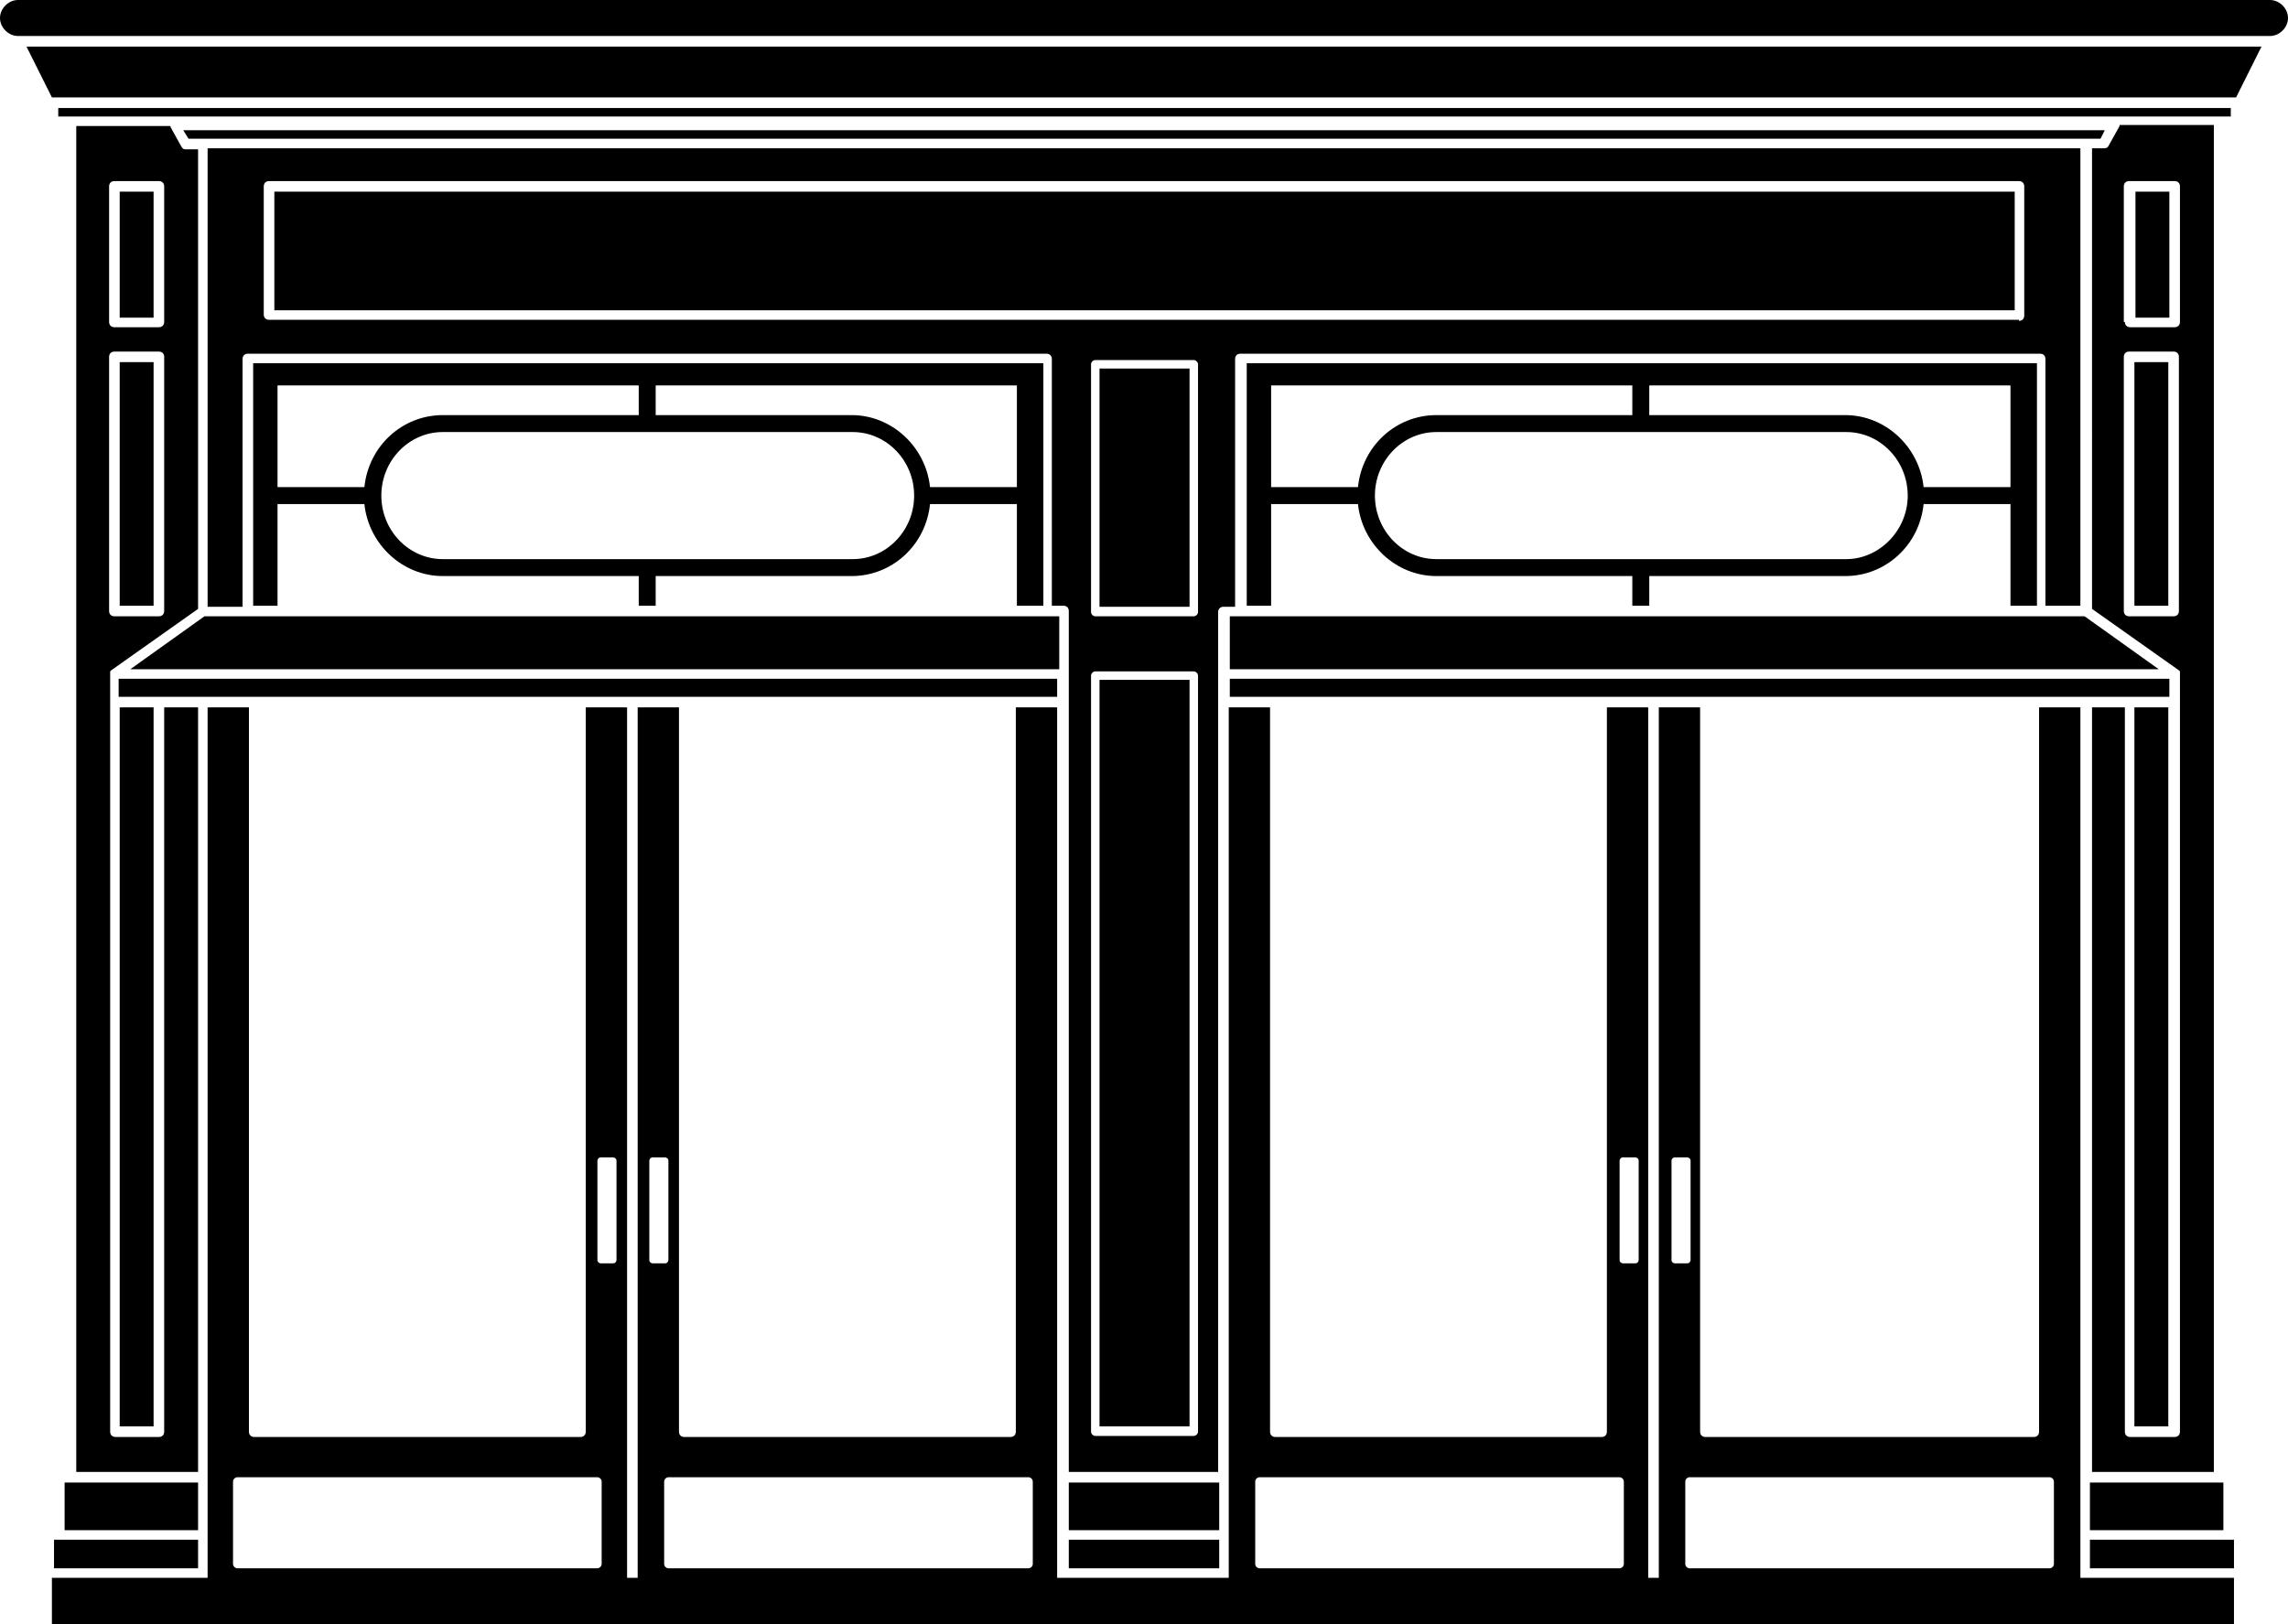 <?xml version="1.0" encoding="utf-8"?>
<!-- Generator: Adobe Illustrator 23.0.4, SVG Export Plug-In . SVG Version: 6.00 Build 0)  -->
<svg version="1.1" id="Layer_1" xmlns="http://www.w3.org/2000/svg" xmlns:xlink="http://www.w3.org/1999/xlink" x="0px" y="0px"
	 width="216px" height="153.4px" viewBox="0 0 216 153.4" style="enable-background:new 0 0 216 153.4;" xml:space="preserve">
<g>
	<path d="M14.5,30h-3.2V18.1h3.2V30z M115.1,139h-14.2V66.3c0,0,0-0.1,0-0.1v-8.5c0-0.3-0.2-0.5-0.5-0.5h-1.1V33.9
		c0-0.3-0.2-0.5-0.5-0.5H23.4c-0.3,0-0.5,0.2-0.5,0.5v23.4h-3.3V14h176.8v43.2h-3.3V33.9c0-0.3-0.2-0.5-0.5-0.5h-75.5
		c-0.3,0-0.5,0.2-0.5,0.5v23.4h-1.1c-0.3,0-0.5,0.2-0.5,0.5v8.5c0,0,0,0.1,0,0.1V139z M190.6,30.3c0.3,0,0.5-0.2,0.5-0.5V17.6
		c0-0.3-0.2-0.5-0.5-0.5H25.4c-0.3,0-0.5,0.2-0.5,0.5v12.1c0,0.3,0.2,0.5,0.5,0.5H190.6z M113.1,63.8c0-0.2-0.2-0.4-0.4-0.4h-9.3
		c-0.2,0-0.4,0.2-0.4,0.4v71.4c0,0.2,0.2,0.4,0.4,0.4h9.3c0.2,0,0.4-0.2,0.4-0.4V63.8z M113.1,34.4c0-0.2-0.2-0.4-0.4-0.4h-9.3
		c-0.2,0-0.4,0.2-0.4,0.4v23.4c0,0.2,0.2,0.4,0.4,0.4h9.3c0.2,0,0.4-0.2,0.4-0.4V34.4z M100.9,148.1h14.2v-2.7h-14.2V148.1z
		 M103.8,57.3h8.5V34.8h-8.5V57.3z M25.9,29.3h164.3V18.1H25.9V29.3z M115.1,140h-14.2v4.5h14.2V140z M14.5,34.2h-3.2v23h3.2V34.2z
		 M103.8,134.7h8.5V64.2h-8.5V134.7z M210.5,10.2H5.5V11h205.1V10.2z M96,57.2v-9.6h-8.2c-0.4,3.9-3.6,6.8-7.4,6.8H61.9v2.8h-1.6
		v-2.8H41.8c-3.8,0-7-3-7.4-6.8h-8.2v9.6h-2.3V34.3h74.6v22.9H96z M34.4,46c0.4-3.9,3.6-6.8,7.4-6.8h18.5v-2.8H26.2V46H34.4z
		 M86.3,46.8c0-3.3-2.6-6-5.8-6H41.8c-3.2,0-5.8,2.7-5.8,6c0,3.3,2.6,6,5.8,6h38.7C83.7,52.8,86.3,50.1,86.3,46.8z M96,46v-9.6H61.9
		v2.8h18.5c3.8,0,7,3,7.4,6.8H96z M209.9,140h-0.6h-12v4.5h12.6V140z M151.3,65.8h4.9h4.9H192h4.9c0,0,0.1,0,0.1,0h4.1h3.7v-1.7
		h-88.7v1.7h4.4H151.3z M19.1,65.8H24h30.8h4.9h4.9h30.8h4.4v-1.7H11.2v1.7H15L19.1,65.8C19.1,65.8,19.1,65.8,19.1,65.8z M99.9,58.2
		h-1.1H23.4h-4.1l-7,5h87.7V58.2z M4.9,9.2L4.9,9.2H211h0.1l2.4-4.8H2.5L4.9,9.2z M214.3,0H1.7C0.8,0,0,0.8,0,1.7
		c0,0.9,0.8,1.7,1.7,1.7h212.6c0.9,0,1.7-0.8,1.7-1.7C216,0.8,215.2,0,214.3,0z M197.3,145.4v2.7h13.6v-2.7h-0.5H197.3z M5.1,148.1
		h13.6v-2.7H5.6H5.1V148.1z M204.8,18.1h-3.2V30h3.2V18.1z M200.6,66.8v68.4c0,0.3,0.2,0.5,0.5,0.5h4.2c0.3,0,0.5-0.2,0.5-0.5V66.3
		v-2.6c0,0,0-0.1,0-0.1c0,0,0,0,0,0c0,0,0,0,0-0.1c0,0,0,0,0,0c0,0,0,0,0-0.1c0,0,0,0,0,0c0,0,0,0-0.1-0.1c0,0,0,0,0,0l-8.2-5.8V14
		h1.2c0.2,0,0.3-0.1,0.4-0.3l1-1.8c0,0,0-0.1,0-0.1h8.9V139h-11.5V66.8H200.6z M200.6,30.4c0,0.3,0.2,0.5,0.5,0.5h4.2
		c0.3,0,0.5-0.2,0.5-0.5V17.6c0-0.3-0.2-0.5-0.5-0.5H201c-0.3,0-0.5,0.2-0.5,0.5V30.4z M205.7,57.7v-24c0-0.3-0.2-0.5-0.5-0.5H201
		c-0.3,0-0.5,0.2-0.5,0.5v24c0,0.3,0.2,0.5,0.5,0.5h4.2C205.5,58.2,205.7,58,205.7,57.7z M201.5,57.2h3.2v-23h-3.2V57.2z M14.5,66.8
		h-3.2v67.9h3.2V66.8z M6.1,140v4.5h12.6V140h-12H6.1z M18.7,139H7.2V11.9h8.9c0,0,0,0.1,0,0.1l1,1.8c0.1,0.2,0.2,0.3,0.4,0.3h1.2
		v43.4l-8.2,5.8c0,0,0,0,0,0c0,0,0,0-0.1,0.1c0,0,0,0,0,0c0,0,0,0,0,0.1c0,0,0,0,0,0c0,0,0,0,0,0.1c0,0,0,0,0,0c0,0,0,0.1,0,0.1v2.6
		v68.9c0,0.3,0.2,0.5,0.5,0.5H15c0.3,0,0.5-0.2,0.5-0.5V66.8h3.2V139z M10.3,30.4c0,0.3,0.2,0.5,0.5,0.5H15c0.3,0,0.5-0.2,0.5-0.5
		V17.6c0-0.3-0.2-0.5-0.5-0.5h-4.2c-0.3,0-0.5,0.2-0.5,0.5V30.4z M10.3,57.7c0,0.3,0.2,0.5,0.5,0.5H15c0.3,0,0.5-0.2,0.5-0.5v-24
		c0-0.3-0.2-0.5-0.5-0.5h-4.2c-0.3,0-0.5,0.2-0.5,0.5V57.7z M201.5,66.8v67.9h3.2V66.8H201.5z M189.8,57.2v-9.6h-8.2
		c-0.4,3.9-3.6,6.8-7.4,6.8h-18.5v2.8h-1.6v-2.8h-18.5c-3.8,0-7-3-7.4-6.8H120v9.6h-2.3V34.3h74.6v22.9H189.8z M128.2,46
		c0.4-3.9,3.6-6.8,7.4-6.8h18.5v-2.8H120V46H128.2z M180.1,46.8c0-3.3-2.6-6-5.8-6h-38.7c-3.2,0-5.8,2.7-5.8,6c0,3.3,2.6,6,5.8,6
		h38.7C177.4,52.8,180.1,50.1,180.1,46.8z M189.8,46v-9.6h-34.1v2.8h18.5c3.8,0,7,3,7.4,6.8H189.8z M17.8,13.1h180.5l0.4-0.8H17.3
		L17.8,13.1z M116.1,58.2v5h87.7l-7-5h-4.1h-75.5H116.1z M197.3,149h13.6v0.8v3.6H4.9V149h0.1h13.6h1V66.8h3.9v68.4
		c0,0.3,0.2,0.5,0.5,0.5h30.8c0.3,0,0.5-0.2,0.5-0.5V66.8h3.9V149h1V66.8h3.9v68.4c0,0.3,0.2,0.5,0.5,0.5h30.8
		c0.3,0,0.5-0.2,0.5-0.5V66.8h3.9V149h1h14.2h1V66.8h3.9v68.4c0,0.3,0.2,0.5,0.5,0.5h30.8c0.3,0,0.5-0.2,0.5-0.5V66.8h3.9V149h1
		V66.8h3.9v68.4c0,0.3,0.2,0.5,0.5,0.5H192c0.3,0,0.5-0.2,0.5-0.5V66.8h3.9V149H197.3z M159.5,139.5c-0.2,0-0.4,0.2-0.4,0.4v7.8
		c0,0.2,0.2,0.4,0.4,0.4h34c0.2,0,0.4-0.2,0.4-0.4v-7.8c0-0.2-0.2-0.4-0.4-0.4H159.5z M157.8,119c0,0.2,0.2,0.3,0.3,0.3h1.2
		c0.2,0,0.3-0.2,0.3-0.3v-9.4c0-0.2-0.2-0.3-0.3-0.3h-1.2c-0.2,0-0.3,0.2-0.3,0.3V119z M152.9,119c0,0.2,0.2,0.3,0.3,0.3h1.2
		c0.2,0,0.3-0.2,0.3-0.3v-9.4c0-0.2-0.2-0.3-0.3-0.3h-1.2c-0.2,0-0.3,0.2-0.3,0.3V119z M118.5,147.7c0,0.2,0.2,0.4,0.4,0.4h34
		c0.2,0,0.4-0.2,0.4-0.4v-7.8c0-0.2-0.2-0.4-0.4-0.4h-34c-0.2,0-0.4,0.2-0.4,0.4V147.7z M63.1,139.5c-0.2,0-0.4,0.2-0.4,0.4v7.8
		c0,0.2,0.2,0.4,0.4,0.4h34c0.2,0,0.4-0.2,0.4-0.4v-7.8c0-0.2-0.2-0.4-0.4-0.4H63.1z M61.3,119c0,0.2,0.2,0.3,0.3,0.3h1.2
		c0.2,0,0.3-0.2,0.3-0.3v-9.4c0-0.2-0.2-0.3-0.3-0.3h-1.2c-0.2,0-0.3,0.2-0.3,0.3V119z M56.4,119c0,0.2,0.2,0.3,0.3,0.3h1.2
		c0.2,0,0.3-0.2,0.3-0.3v-9.4c0-0.2-0.2-0.3-0.3-0.3h-1.2c-0.2,0-0.3,0.2-0.3,0.3V119z M22,147.7c0,0.2,0.2,0.4,0.4,0.4h34
		c0.2,0,0.4-0.2,0.4-0.4v-7.8c0-0.2-0.2-0.4-0.4-0.4h-34c-0.2,0-0.4,0.2-0.4,0.4V147.7z"/>
</g>
</svg>

